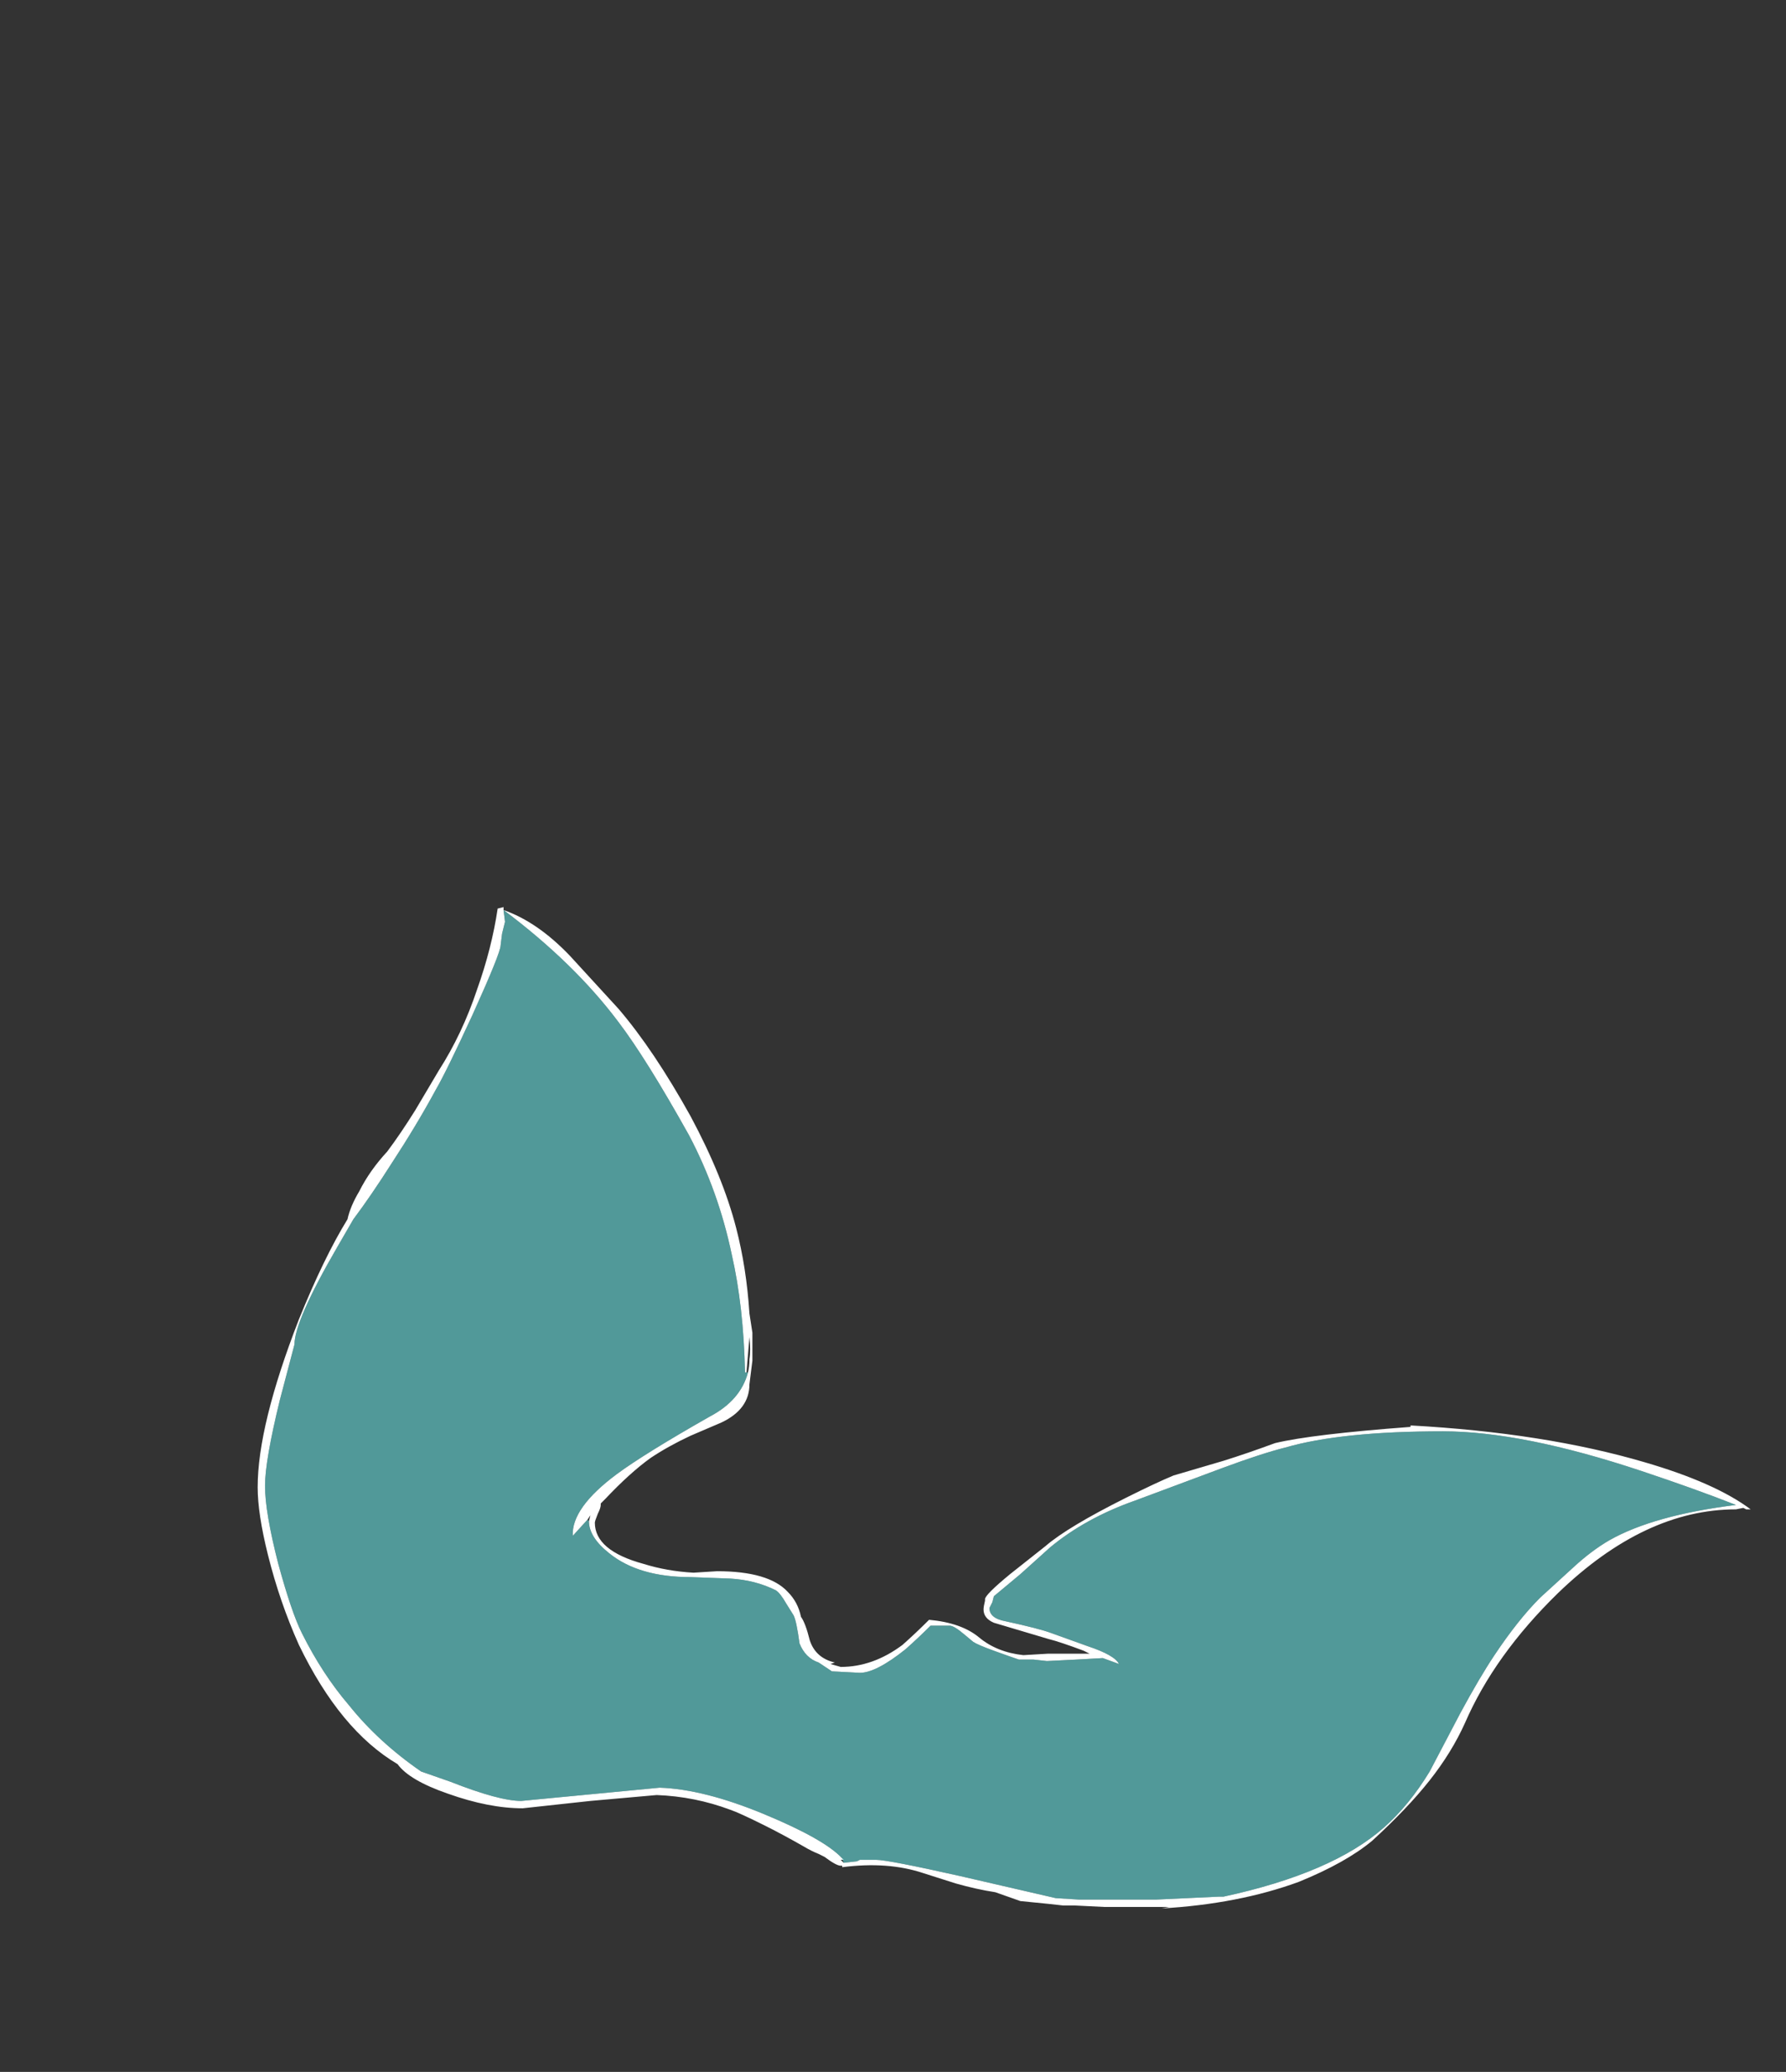<?xml version="1.0" encoding="UTF-8" standalone="no"?>
<svg xmlns:ffdec="https://www.free-decompiler.com/flash" xmlns:xlink="http://www.w3.org/1999/xlink" ffdec:objectType="frame" height="492.45px" width="424.55px" xmlns="http://www.w3.org/2000/svg">
  <rect width="100%" height="100%" fill="#333333" stroke="none"/>
  <g transform="matrix(1.0, 0.0, 0.0, 1.0, 204.55, 463.3)">
    <use ffdec:characterId="1966" height="34.0" transform="matrix(7.0, 0.0, 0.0, 7.0, -143.3, -247.7)" width="50.7" xlink:href="#shape0"/>
  </g>
  <defs>
    <g id="shape0" transform="matrix(1.0, 0.0, 0.0, 1.0, 21.3, 18.5)">
      <path d="M17.85 -0.9 Q22.4 -0.65 25.8 0.35 28.2 1.05 29.4 1.95 29.45 1.95 29.25 1.95 L29.15 1.9 28.9 1.95 Q25.8 1.95 22.85 4.8 20.7 6.9 19.7 9.2 19.25 10.2 18.5 11.15 17.75 12.1 16.55 13.2 15.65 13.95 14.05 14.6 12.0 15.35 9.4 15.5 L9.65 15.45 7.45 15.45 6.45 15.4 6.05 15.4 5.6 15.35 4.6 15.25 3.75 14.95 Q3.1 14.85 2.4 14.65 L1.3 14.3 Q0.1 13.9 -1.45 14.1 L-1.45 14.05 -1.5 14.05 Q-1.65 14.05 -2.05 13.75 L-2.25 13.65 Q-2.5 13.55 -2.75 13.4 -3.45 13.0 -4.05 12.7 -4.95 12.25 -5.25 12.15 -6.45 11.7 -7.75 11.65 L-10.0 11.85 -12.3 12.1 Q-13.45 12.1 -14.85 11.6 -16.15 11.15 -16.55 10.6 -18.5 9.45 -19.9 6.55 -20.55 5.1 -20.95 3.5 -21.3 2.1 -21.3 1.2 -21.3 -0.9 -19.9 -4.5 -19.05 -6.6 -18.25 -7.9 -18.15 -8.35 -17.85 -8.85 -17.5 -9.55 -16.9 -10.2 -16.45 -10.8 -15.95 -11.6 L-15.15 -12.95 Q-14.35 -14.2 -13.85 -15.7 -13.35 -17.1 -13.15 -18.45 L-12.95 -18.5 -12.95 -18.4 Q-11.8 -18.0 -10.7 -16.85 -10.1 -16.2 -9.05 -15.05 -7.85 -13.65 -6.6 -11.4 -5.5 -9.35 -5.05 -7.6 -4.7 -6.25 -4.6 -4.7 L-4.5 -4.05 -4.5 -3.1 -4.6 -2.3 Q-4.6 -1.45 -5.55 -1.0 L-6.6 -0.55 Q-7.35 -0.2 -7.95 0.2 -8.65 0.7 -9.5 1.6 L-9.65 1.75 -9.65 1.8 Q-9.65 1.9 -9.75 2.1 -9.85 2.35 -9.85 2.4 -9.85 3.35 -8.2 3.8 -7.4 4.05 -6.5 4.1 L-5.7 4.05 Q-3.95 4.05 -3.3 4.75 -2.95 5.1 -2.85 5.6 -2.7 5.8 -2.55 6.4 -2.35 7.0 -1.7 7.15 L-1.85 7.2 -1.5 7.3 Q-0.4 7.3 0.6 6.55 1.05 6.15 1.5 5.7 2.6 5.8 3.2 6.3 3.8 6.8 4.7 6.9 L5.55 6.85 6.95 6.85 6.75 6.75 Q5.95 6.45 5.55 6.35 L3.7 5.8 Q3.35 5.65 3.35 5.35 3.35 5.25 3.4 5.05 L3.4 5.0 Q3.4 4.85 4.25 4.15 L5.45 3.2 Q6.2 2.55 8.2 1.55 9.2 1.05 9.8 0.8 10.3 0.65 11.5 0.3 12.3 0.05 13.25 -0.3 14.5 -0.6 17.85 -0.85 L17.85 -0.9 M-1.4 13.95 L-0.95 13.9 -0.85 13.85 -0.3 13.85 Q0.1 13.85 2.55 14.4 L5.8 15.15 6.6 15.2 9.2 15.2 11.35 15.1 11.5 15.1 Q15.2 14.3 16.95 12.75 17.8 12.0 18.5 10.85 L19.55 8.85 Q20.2 7.65 20.7 6.9 21.5 5.7 22.25 4.95 L23.4 3.9 Q24.0 3.35 24.6 3.0 26.1 2.15 28.9 1.8 27.5 1.25 25.7 0.65 21.65 -0.7 18.95 -0.7 15.5 -0.7 13.6 -0.15 12.8 0.05 11.45 0.55 L8.5 1.65 Q6.8 2.25 5.6 3.25 L4.6 4.15 3.7 4.9 3.65 5.1 3.55 5.3 Q3.55 5.65 4.1 5.75 5.25 6.0 5.65 6.15 L6.9 6.6 Q7.8 6.9 7.95 7.2 L7.4 7.0 6.5 7.05 5.5 7.1 5.05 7.05 4.55 7.05 Q4.25 6.95 3.7 6.75 3.15 6.55 3.0 6.45 L2.7 6.2 Q2.35 5.9 2.2 5.9 L1.55 5.9 Q1.15 6.3 0.7 6.7 -0.3 7.5 -0.85 7.5 L-1.8 7.45 -2.25 7.15 Q-2.7 7.0 -2.9 6.5 -3.0 5.75 -3.1 5.55 L-3.35 5.15 Q-3.55 4.8 -3.7 4.7 -4.4 4.35 -5.25 4.3 L-6.6 4.25 Q-8.35 4.25 -9.35 3.45 -10.05 2.9 -10.05 2.35 L-10.0 2.15 -10.1 2.3 -10.6 2.85 Q-10.65 1.9 -9.1 0.75 -8.15 0.05 -5.95 -1.2 -4.9 -1.75 -4.65 -2.7 -4.6 -2.9 -4.6 -3.15 -4.55 -3.45 -4.6 -3.9 L-4.7 -2.7 -4.75 -2.7 Q-4.8 -4.95 -5.2 -6.7 -5.65 -8.85 -6.65 -10.75 -8.1 -13.35 -9.05 -14.6 -10.55 -16.6 -12.95 -18.4 L-12.9 -18.0 -13.0 -17.6 -13.05 -17.2 Q-13.05 -16.95 -14.0 -14.85 -14.9 -12.9 -15.25 -12.3 -15.9 -11.1 -16.75 -9.8 -17.45 -8.7 -18.05 -7.9 L-18.6 -6.95 Q-20.05 -4.45 -20.05 -3.65 L-20.55 -1.75 Q-21.05 0.3 -21.05 1.15 -21.05 2.05 -20.6 3.8 -20.15 5.45 -19.8 6.15 -19.1 7.55 -18.2 8.6 -17.2 9.85 -15.75 10.85 L-14.75 11.2 Q-13.1 11.85 -12.35 11.85 L-7.65 11.4 Q-6.15 11.45 -4.1 12.3 -2.05 13.15 -1.45 13.8 L-1.4 13.85 -1.5 13.85 -1.4 13.95" fill="#ffffff" fill-rule="evenodd" stroke="none"/>
      <path d="M-10.05 2.35 Q-10.05 2.9 -9.35 3.45 -8.35 4.25 -6.6 4.25 L-5.25 4.3 Q-4.4 4.35 -3.7 4.7 -3.55 4.8 -3.35 5.15 L-3.1 5.55 Q-3.0 5.75 -2.9 6.5 -2.7 7.0 -2.25 7.15 L-1.8 7.45 -0.85 7.5 Q-0.3 7.5 0.7 6.7 1.15 6.3 1.55 5.9 L2.2 5.9 Q2.35 5.9 2.7 6.2 L3.0 6.45 Q3.15 6.55 3.7 6.75 4.25 6.95 4.55 7.05 L5.05 7.05 5.5 7.1 6.5 7.05 7.4 7.0 7.95 7.2 Q7.8 6.9 6.9 6.6 L5.65 6.15 Q5.25 6.0 4.1 5.75 3.55 5.65 3.55 5.3 L3.65 5.1 3.7 4.9 4.6 4.15 5.6 3.25 Q6.8 2.25 8.5 1.65 L11.45 0.55 Q12.8 0.05 13.6 -0.15 15.5 -0.7 18.95 -0.7 21.65 -0.7 25.7 0.65 27.5 1.25 28.9 1.8 26.1 2.15 24.6 3.0 24.0 3.35 23.4 3.9 L22.25 4.95 Q21.5 5.7 20.7 6.9 20.2 7.65 19.55 8.85 L18.5 10.85 Q17.8 12.0 16.95 12.75 15.2 14.3 11.5 15.1 L11.35 15.1 9.2 15.2 6.6 15.2 5.8 15.15 2.55 14.4 Q0.1 13.85 -0.3 13.85 L-0.85 13.85 -0.95 13.9 -1.4 13.95 -1.45 13.8 Q-2.05 13.15 -4.1 12.3 -6.15 11.45 -7.65 11.4 L-12.35 11.85 Q-13.1 11.85 -14.75 11.2 L-15.75 10.85 Q-17.2 9.85 -18.2 8.6 -19.1 7.55 -19.8 6.15 -20.15 5.45 -20.6 3.8 -21.05 2.05 -21.05 1.15 -21.05 0.3 -20.55 -1.75 L-20.05 -3.65 Q-20.05 -4.45 -18.6 -6.95 L-18.05 -7.9 Q-17.45 -8.7 -16.75 -9.8 -15.9 -11.1 -15.25 -12.3 -14.9 -12.9 -14.0 -14.85 -13.05 -16.95 -13.05 -17.2 L-13.0 -17.6 -12.9 -18.0 -12.95 -18.4 Q-10.55 -16.6 -9.05 -14.6 -8.1 -13.35 -6.65 -10.75 -5.65 -8.85 -5.2 -6.7 -4.8 -4.95 -4.75 -2.7 L-4.7 -2.7 -4.65 -2.7 Q-4.9 -1.75 -5.95 -1.2 -8.15 0.05 -9.1 0.75 -10.65 1.9 -10.6 2.85 L-10.1 2.3 -10.05 2.35" fill="#70ffff" fill-opacity="0.498" fill-rule="evenodd" stroke="none"/>
    </g>
  </defs>
</svg>
